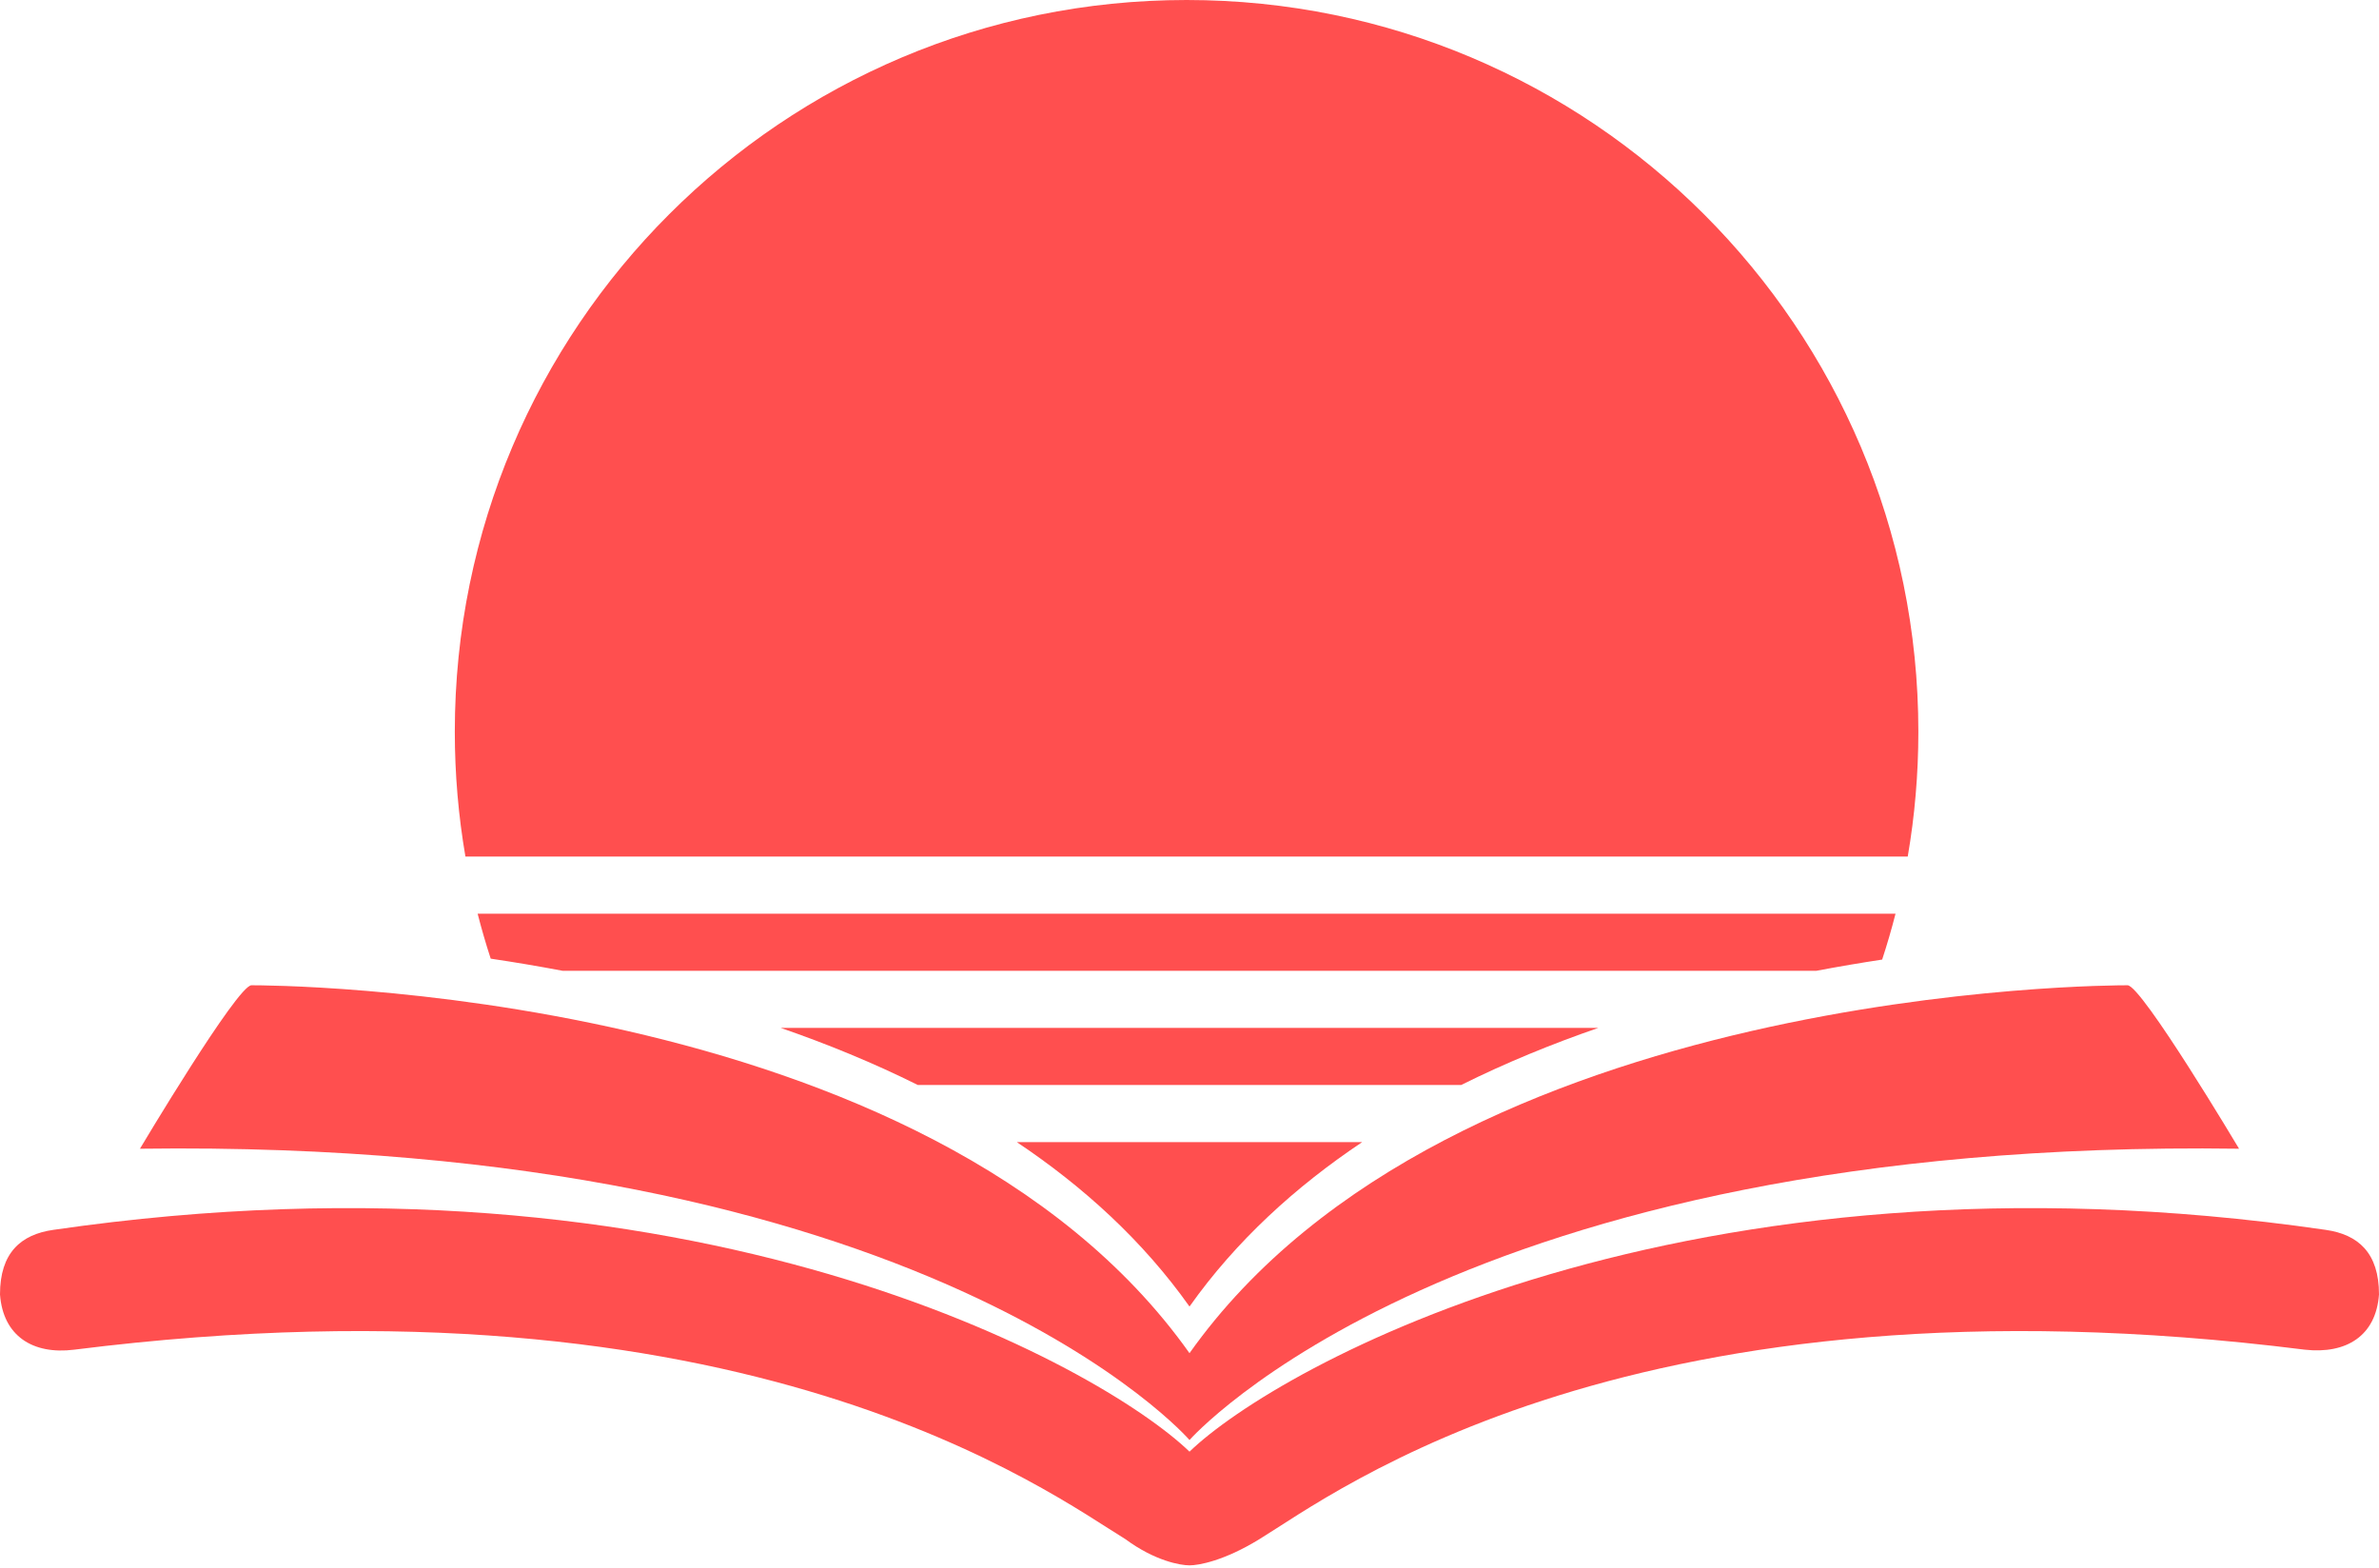 <svg width="408" height="269" viewBox="0 0 408 269" fill="none" xmlns="http://www.w3.org/2000/svg">
<path fill-rule="evenodd" clip-rule="evenodd" d="M204 249C189 234.5 119 195 9.16 210.951C3.562 211.742 0 214.904 0 222.019C0.509 229.135 5.61 232.401 12.722 231.506C128 217 180.19 256.195 193 264C198.1 267.764 202.47 268.5 204 268.5C205.53 268.5 209.88 267.764 216 264C228.81 256.195 280 217 395.278 231.506C402.402 232.297 407.491 229.135 408 222.019C408 214.904 404.438 211.742 398.84 210.951C289 195 219 234.5 204 249Z" fill="#FF4F4F"/>
<path fill-rule="evenodd" clip-rule="evenodd" d="M204 232.106C159.224 168.917 45.546 169 43.124 169C40.701 169 24 197.037 24 197.037C159.223 195.232 204 247 204 247C204 247 249.672 195.158 384 197.037C384 197.037 367.299 169 364.876 169C362.454 169 248.776 168.917 204 232.106Z" fill="#FF4F4F"/>
<path fill-rule="evenodd" clip-rule="evenodd" d="M327.178 146.927C328.376 139.964 329 132.805 329 125.5C329 56.188 272.812 0 203.5 0C134.188 0 78 56.188 78 125.5C78 132.805 78.624 139.964 79.822 146.927H327.178ZM84.156 164.434C83.33 161.898 82.581 159.326 81.915 156.722H325.085C324.405 159.381 323.639 162.005 322.792 164.593C319.165 165.145 315.392 165.782 311.51 166.517H96.49C92.232 165.711 88.104 165.022 84.156 164.434ZM157.413 186.107C149.755 182.292 141.831 179.056 133.893 176.312H274.107C266.169 179.056 258.245 182.292 250.587 186.107H157.413ZM233.618 195.902C222.228 203.52 212.011 212.8 204 224.106C195.989 212.8 185.772 203.52 174.382 195.902H233.618Z" fill="#FF4F4F"/>
</svg>
